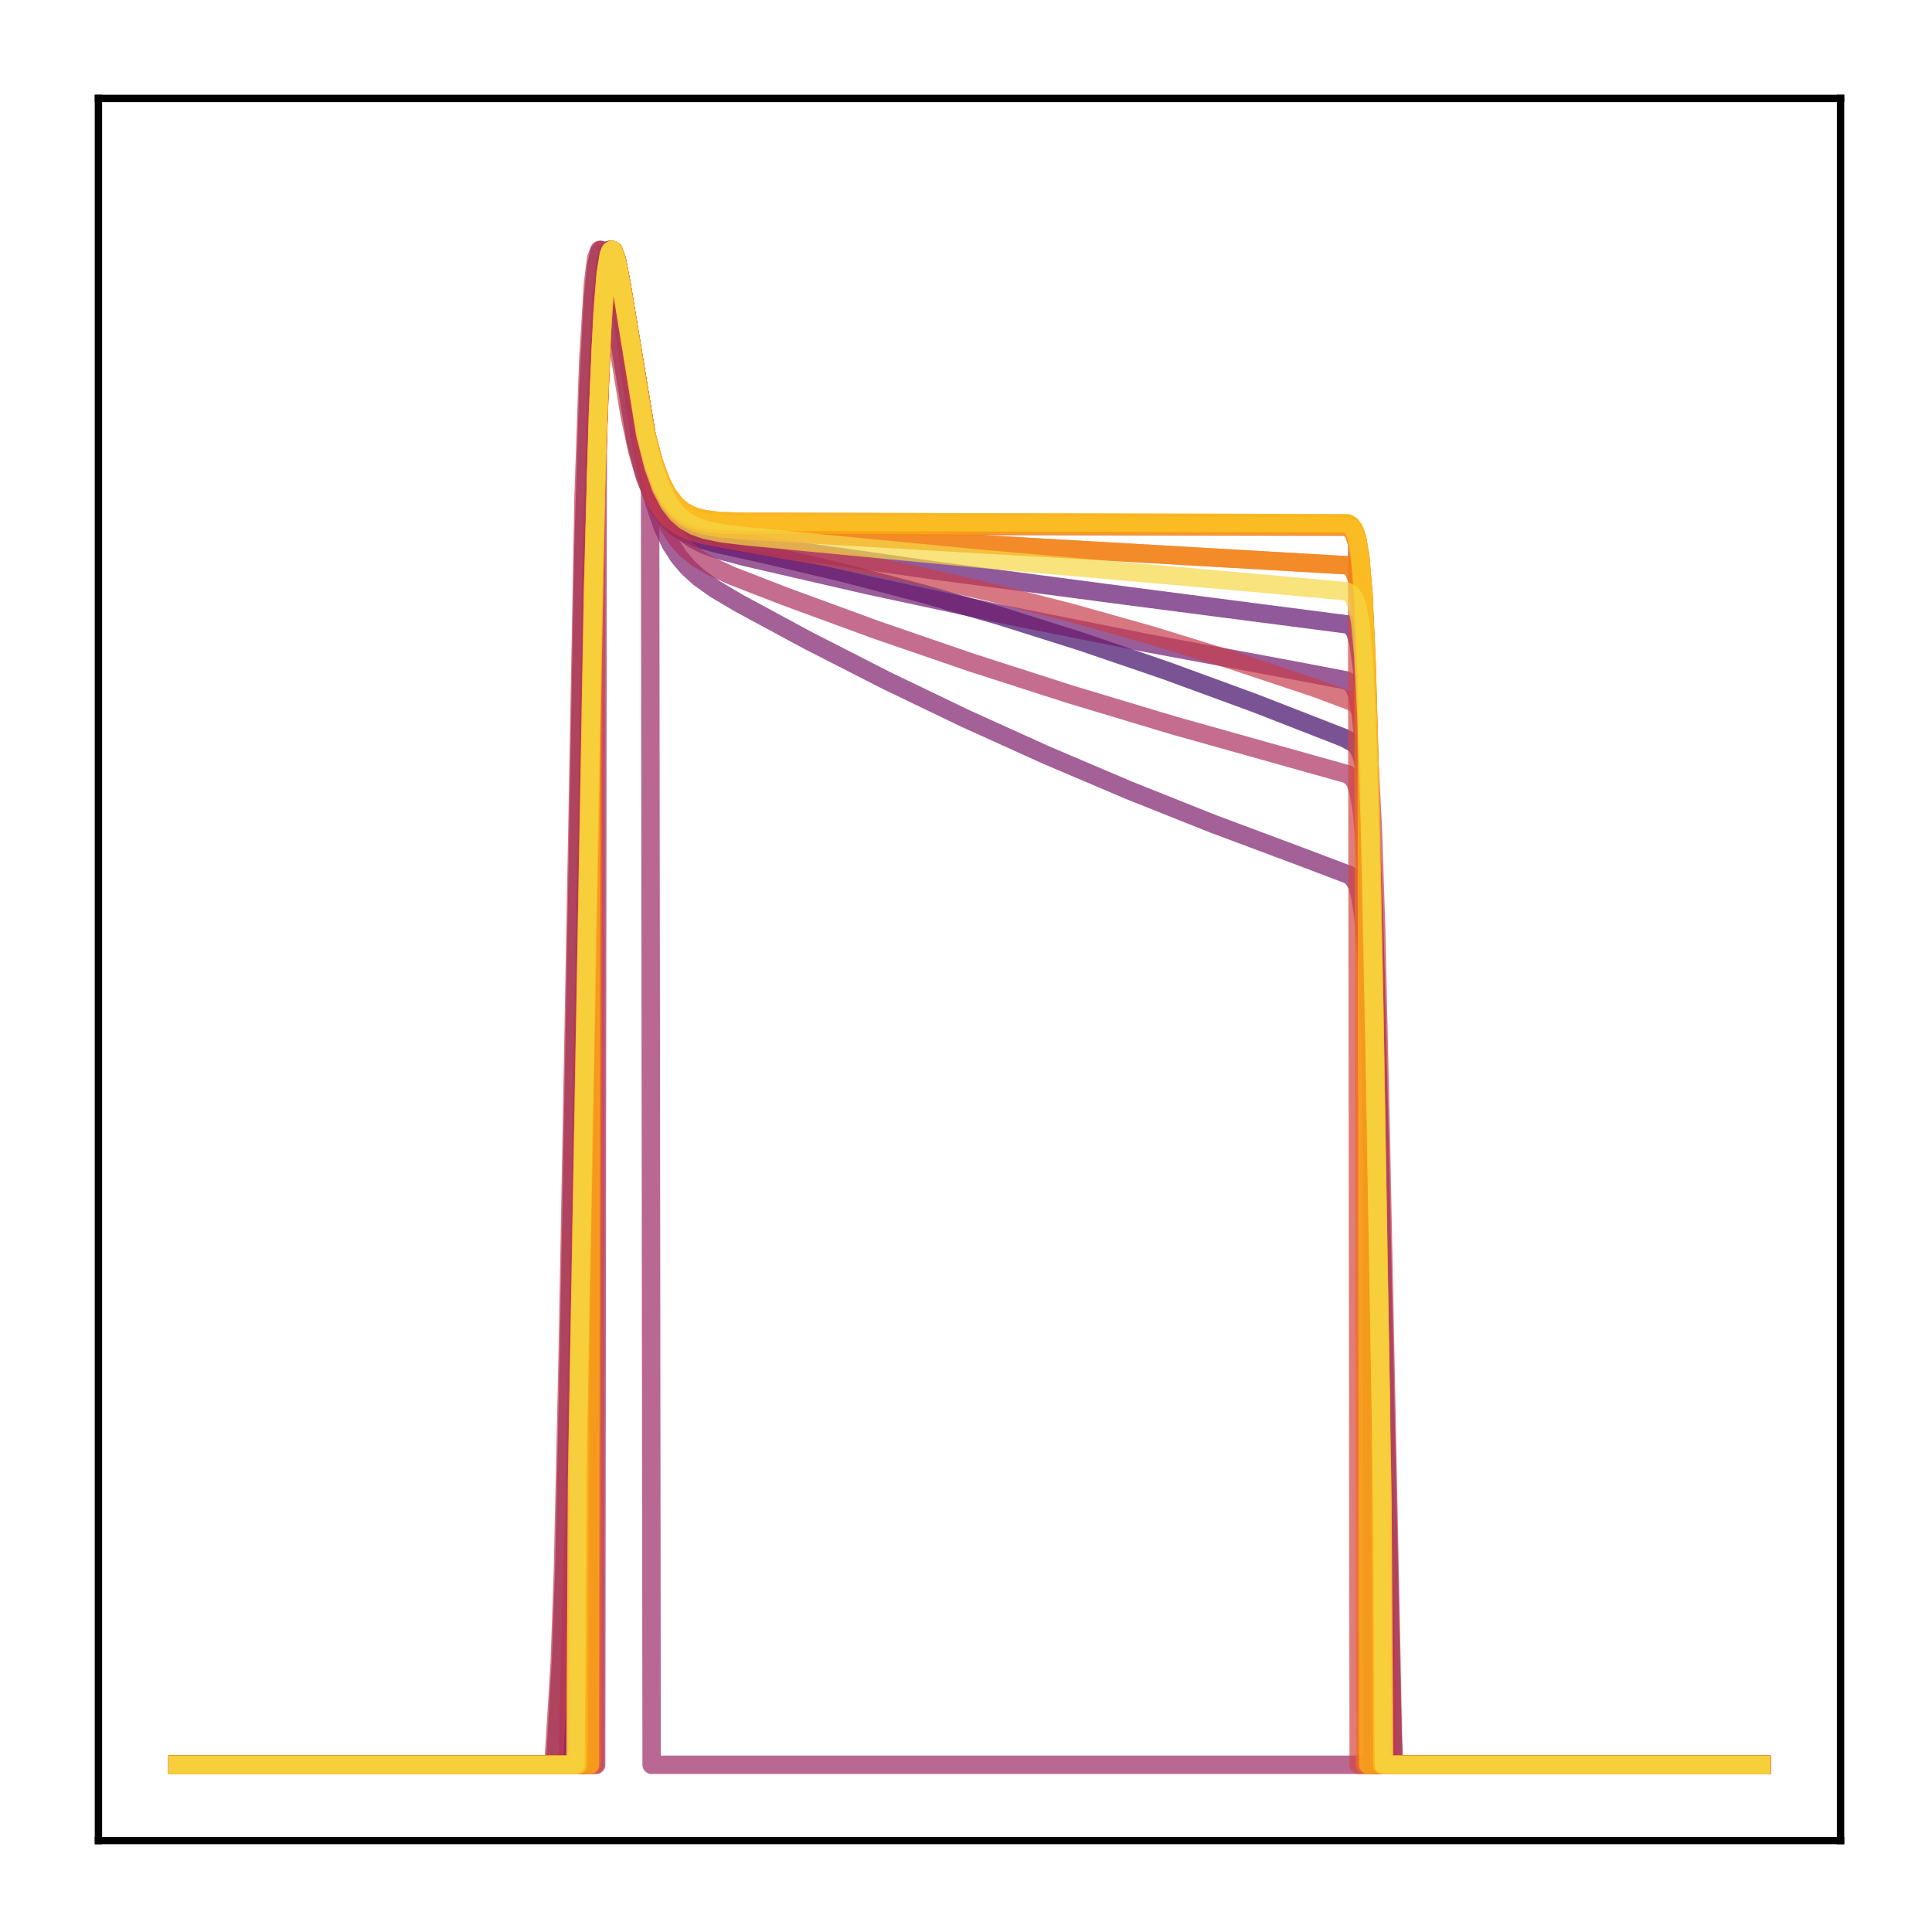 <?xml version="1.0" encoding="utf-8" standalone="no"?>
<!DOCTYPE svg PUBLIC "-//W3C//DTD SVG 1.1//EN"
  "http://www.w3.org/Graphics/SVG/1.1/DTD/svg11.dtd">
<!-- Created with matplotlib (http://matplotlib.org/) -->
<svg height="210pt" version="1.1" viewBox="0 0 210 210" width="210pt" xmlns="http://www.w3.org/2000/svg" xmlns:xlink="http://www.w3.org/1999/xlink">
 <defs>
  <style type="text/css">
*{stroke-linecap:butt;stroke-linejoin:round;}
  </style>
 </defs>
 <g id="figure_1">
  <g id="patch_1">
   <path d="M 0 210.76 
L 210.76 210.76 
L 210.76 0 
L 0 0 
z
" style="fill:#ffffff;"/>
  </g>
  <g id="axes_1">
   <g id="patch_2">
    <path d="M 10.7 200.06 
L 200.06 200.06 
L 200.06 10.7 
L 10.7 10.7 
z
" style="fill:#ffffff;"/>
   </g>
   <g id="matplotlib.axis_1"/>
   <g id="matplotlib.axis_2"/>
   <g id="line2d_1">
    <path clip-path="url(#p7fbb1075f3)" d="M 19.307 191.827 
L 60.319 191.827 
L 60.664 185.956 
L 61.008 179.971 
L 61.353 169.753 
L 61.87 145.531 
L 63.421 59.451 
L 63.938 42.399 
L 64.455 32.403 
L 64.799 28.912 
L 65.144 27.363 
L 65.316 27.166 
L 65.488 27.28 
L 65.833 28.245 
L 66.35 30.929 
L 69.107 47.971 
L 69.969 51.308 
L 70.83 53.687 
L 71.692 55.339 
L 72.553 56.477 
L 73.415 57.266 
L 74.449 57.918 
L 75.828 58.501 
L 77.895 59.097 
L 82.893 60.197 
L 91.508 62.222 
L 100.124 64.478 
L 108.74 66.966 
L 117.528 69.739 
L 126.661 72.858 
L 136.311 76.392 
L 146.133 80.219 
L 147.167 80.783 
L 147.684 81.376 
L 148.029 82.179 
L 148.373 83.738 
L 148.718 86.776 
L 149.063 92.37 
L 149.407 101.593 
L 149.924 122.537 
L 151.303 186.276 
L 151.475 191.827 
L 191.453 191.827 
L 191.453 191.827 
" style="fill:none;opacity:0.7;stroke:#420a68;stroke-linecap:square;stroke-width:2;"/>
   </g>
   <g id="line2d_2">
    <path clip-path="url(#p7fbb1075f3)" d="M 19.307 191.827 
L 63.765 191.827 
L 63.938 93.661 
L 64.627 59.24 
L 65.144 42.246 
L 65.661 32.326 
L 66.005 28.876 
L 66.35 27.355 
L 66.522 27.166 
L 66.695 27.284 
L 67.039 28.246 
L 67.556 30.902 
L 70.313 47.528 
L 71.175 50.703 
L 72.037 52.915 
L 72.726 54.15 
L 73.587 55.208 
L 74.449 55.886 
L 75.483 56.378 
L 76.689 56.688 
L 78.412 56.882 
L 81.169 56.943 
L 146.305 57.061 
L 146.822 57.331 
L 147.167 57.799 
L 147.512 58.816 
L 147.856 60.962 
L 148.201 65.258 
L 148.546 73.105 
L 148.89 85.685 
L 149.063 93.81 
L 149.235 191.827 
L 191.453 191.827 
L 191.453 191.827 
" style="fill:none;opacity:0.7;stroke:#510e6c;stroke-linecap:square;stroke-width:2;"/>
   </g>
   <g id="line2d_3">
    <path clip-path="url(#p7fbb1075f3)" d="M 19.307 191.827 
L 62.387 191.827 
L 62.559 167.172 
L 63.076 141.426 
L 64.455 63.402 
L 64.971 44.918 
L 65.488 33.726 
L 65.833 29.619 
L 66.178 27.597 
L 66.35 27.211 
L 66.522 27.166 
L 66.695 27.408 
L 67.039 28.57 
L 67.556 31.423 
L 70.141 47.541 
L 71.003 50.979 
L 71.864 53.428 
L 72.726 55.122 
L 73.587 56.276 
L 74.449 57.063 
L 75.483 57.695 
L 76.861 58.23 
L 78.757 58.693 
L 82.031 59.22 
L 101.675 62.021 
L 122.526 64.769 
L 146.65 67.9 
L 146.995 68.195 
L 147.339 68.794 
L 147.684 70.037 
L 148.029 72.58 
L 148.373 77.493 
L 148.718 86.071 
L 149.235 107.173 
L 150.269 163.643 
L 150.441 191.827 
L 191.453 191.827 
L 191.453 191.827 
" style="fill:none;opacity:0.7;stroke:#61136e;stroke-linecap:square;stroke-width:2;"/>
   </g>
   <g id="line2d_4">
    <path clip-path="url(#p7fbb1075f3)" d="M 19.307 191.827 
L 62.214 191.827 
L 62.387 172.559 
L 62.904 149.616 
L 64.627 55.323 
L 65.144 39.749 
L 65.661 31.013 
L 66.005 28.188 
L 66.35 27.166 
L 66.522 27.183 
L 66.695 27.482 
L 67.039 28.738 
L 67.556 31.701 
L 69.969 47.25 
L 70.83 50.973 
L 71.692 53.667 
L 72.553 55.561 
L 73.415 56.88 
L 74.277 57.803 
L 75.311 58.573 
L 76.517 59.193 
L 78.24 59.815 
L 80.997 60.543 
L 94.266 63.6 
L 108.913 66.75 
L 124.249 69.818 
L 140.274 72.797 
L 146.305 73.949 
L 146.822 74.239 
L 147.167 74.645 
L 147.512 75.459 
L 147.856 77.121 
L 148.201 80.429 
L 148.546 86.548 
L 148.89 96.591 
L 149.407 119.177 
L 150.441 172.49 
L 150.613 191.827 
L 191.453 191.827 
L 191.453 191.827 
" style="fill:none;opacity:0.7;stroke:#6f196e;stroke-linecap:square;stroke-width:2;"/>
   </g>
   <g id="line2d_5">
    <path clip-path="url(#p7fbb1075f3)" d="M 19.307 191.827 
L 61.697 191.827 
L 62.042 177.436 
L 62.387 165.684 
L 62.904 139.384 
L 64.282 61.603 
L 64.799 43.597 
L 65.316 32.909 
L 65.661 29.125 
L 66.005 27.407 
L 66.178 27.166 
L 66.35 27.26 
L 66.695 28.247 
L 67.212 31.082 
L 68.418 39.927 
L 69.452 46.873 
L 70.313 51.397 
L 71.175 54.8 
L 72.037 57.296 
L 72.898 59.123 
L 73.76 60.481 
L 74.794 61.704 
L 76 62.792 
L 77.723 64.02 
L 80.308 65.555 
L 87.89 69.647 
L 96.333 73.958 
L 104.949 78.104 
L 113.737 82.082 
L 122.698 85.893 
L 131.831 89.537 
L 141.308 93.079 
L 146.65 95.103 
L 147.167 95.577 
L 147.512 96.202 
L 147.856 97.404 
L 148.201 99.751 
L 148.546 104.13 
L 148.89 111.517 
L 149.407 128.908 
L 150.613 179.163 
L 150.786 191.827 
L 191.453 191.827 
L 191.453 191.827 
" style="fill:none;opacity:0.7;stroke:#7d1e6d;stroke-linecap:square;stroke-width:2;"/>
   </g>
   <g id="line2d_6">
    <path clip-path="url(#p7fbb1075f3)" d="M 19.307 191.827 
L 63.765 191.827 
L 63.938 93.661 
L 64.627 59.24 
L 65.144 42.246 
L 65.661 32.326 
L 66.005 28.876 
L 66.35 27.355 
L 66.522 27.166 
L 66.695 27.284 
L 67.039 28.246 
L 67.556 30.902 
L 70.313 47.528 
L 71.175 50.703 
L 72.037 52.915 
L 72.726 54.15 
L 73.587 55.208 
L 74.449 55.886 
L 75.483 56.378 
L 76.689 56.688 
L 78.412 56.882 
L 81.169 56.943 
L 146.305 57.061 
L 146.822 57.331 
L 147.167 57.799 
L 147.512 58.816 
L 147.856 60.962 
L 148.201 65.258 
L 148.546 73.105 
L 148.89 85.685 
L 149.063 93.81 
L 149.235 191.827 
L 191.453 191.827 
L 191.453 191.827 
" style="fill:none;opacity:0.7;stroke:#8d2369;stroke-linecap:square;stroke-width:2;"/>
   </g>
   <g id="line2d_7">
    <path clip-path="url(#p7fbb1075f3)" d="M 19.307 191.827 
L 64.799 191.827 
L 64.971 47.402 
L 65.488 35.099 
L 65.833 30.413 
L 66.178 27.938 
L 66.522 27.166 
L 66.695 27.275 
L 67.039 28.229 
L 67.556 30.892 
L 70.313 47.655 
L 70.658 49.068 
L 70.83 191.827 
L 191.453 191.827 
L 191.453 191.827 
" style="fill:none;opacity:0.7;stroke:#9b2964;stroke-linecap:square;stroke-width:2;"/>
   </g>
   <g id="line2d_8">
    <path clip-path="url(#p7fbb1075f3)" d="M 19.307 191.827 
L 62.042 191.827 
L 62.387 170.488 
L 62.904 146.433 
L 64.627 53.077 
L 65.144 38.342 
L 65.661 30.319 
L 66.005 27.877 
L 66.178 27.335 
L 66.35 27.166 
L 66.522 27.314 
L 66.867 28.364 
L 67.384 31.202 
L 70.141 49.169 
L 71.003 52.763 
L 71.864 55.377 
L 72.726 57.248 
L 73.587 58.593 
L 74.621 59.743 
L 75.828 60.696 
L 77.378 61.596 
L 79.618 62.613 
L 85.305 64.816 
L 95.299 68.481 
L 105.638 72.034 
L 116.322 75.471 
L 127.523 78.84 
L 139.24 82.129 
L 146.478 84.159 
L 146.995 84.545 
L 147.339 85.069 
L 147.684 86.097 
L 148.029 88.151 
L 148.373 92.107 
L 148.718 99.083 
L 149.235 116.639 
L 150.613 179.866 
L 150.786 191.827 
L 191.453 191.827 
L 191.453 191.827 
" style="fill:none;opacity:0.7;stroke:#ab2f5e;stroke-linecap:square;stroke-width:2;"/>
   </g>
   <g id="line2d_9">
    <path clip-path="url(#p7fbb1075f3)" d="M 19.307 191.827 
L 63.421 191.827 
L 63.593 114.188 
L 64.455 66.388 
L 64.971 46.914 
L 65.488 34.859 
L 65.833 30.287 
L 66.178 27.89 
L 66.522 27.166 
L 66.695 27.289 
L 67.039 28.258 
L 67.556 30.915 
L 70.313 47.498 
L 71.175 50.661 
L 72.037 52.865 
L 72.726 54.095 
L 73.587 55.149 
L 74.449 55.825 
L 75.483 56.314 
L 76.689 56.623 
L 78.412 56.816 
L 81.169 56.877 
L 146.305 56.994 
L 146.822 57.261 
L 147.167 57.724 
L 147.512 58.731 
L 147.856 60.857 
L 148.201 65.114 
L 148.546 72.901 
L 148.89 85.402 
L 149.407 112.586 
L 149.58 191.827 
L 191.453 191.827 
L 191.453 191.827 
" style="fill:none;opacity:0.7;stroke:#b93556;stroke-linecap:square;stroke-width:2;"/>
   </g>
   <g id="line2d_10">
    <path clip-path="url(#p7fbb1075f3)" d="M 19.307 191.827 
L 60.147 191.827 
L 60.491 186.37 
L 60.836 180.739 
L 61.18 170.999 
L 61.697 147.453 
L 63.421 54.208 
L 63.938 39.139 
L 64.455 30.762 
L 64.799 28.092 
L 65.144 27.166 
L 65.316 27.212 
L 65.661 28.07 
L 66.178 30.647 
L 67.384 38.752 
L 68.418 45.044 
L 69.279 49.053 
L 70.141 51.976 
L 71.003 54.023 
L 71.864 55.426 
L 72.726 56.379 
L 73.76 57.137 
L 74.966 57.701 
L 76.517 58.165 
L 79.102 58.674 
L 90.13 60.605 
L 99.09 62.419 
L 107.879 64.427 
L 116.494 66.624 
L 125.11 69.05 
L 133.899 71.754 
L 143.031 74.8 
L 146.995 76.284 
L 147.512 76.687 
L 147.856 77.189 
L 148.201 78.138 
L 148.546 80.014 
L 148.89 83.662 
L 149.235 90.256 
L 149.58 100.802 
L 150.096 123.715 
L 151.475 191.827 
L 191.453 191.827 
L 191.453 191.827 
" style="fill:none;opacity:0.7;stroke:#c73e4c;stroke-linecap:square;stroke-width:2;"/>
   </g>
   <g id="line2d_11">
    <path clip-path="url(#p7fbb1075f3)" d="M 19.307 191.827 
L 64.627 191.827 
L 64.799 53.068 
L 65.316 38.404 
L 65.833 30.401 
L 66.178 27.933 
L 66.522 27.166 
L 66.695 27.276 
L 67.039 28.231 
L 67.556 30.891 
L 70.313 47.63 
L 71.175 50.831 
L 72.037 53.062 
L 72.726 54.308 
L 73.587 55.375 
L 74.449 56.06 
L 75.483 56.556 
L 76.689 56.869 
L 78.412 57.065 
L 81.169 57.127 
L 146.305 57.247 
L 146.822 57.522 
L 147.167 57.999 
L 147.512 59.034 
L 147.684 191.827 
L 191.453 191.827 
L 191.453 191.827 
" style="fill:none;opacity:0.7;stroke:#d34743;stroke-linecap:square;stroke-width:2;"/>
   </g>
   <g id="line2d_12">
    <path clip-path="url(#p7fbb1075f3)" d="M 19.307 191.827 
L 62.559 191.827 
L 62.731 160.706 
L 63.421 121.951 
L 64.455 64.414 
L 64.971 45.62 
L 65.488 34.142 
L 65.833 29.872 
L 66.178 27.711 
L 66.35 27.266 
L 66.522 27.166 
L 66.695 27.359 
L 67.039 28.436 
L 67.556 31.191 
L 70.141 47.049 
L 71.003 50.423 
L 71.864 52.806 
L 72.726 54.43 
L 73.587 55.514 
L 74.449 56.228 
L 75.483 56.769 
L 76.689 57.145 
L 78.412 57.439 
L 81.169 57.666 
L 113.393 59.539 
L 146.478 61.446 
L 146.822 61.65 
L 147.167 62.078 
L 147.512 62.989 
L 147.856 64.901 
L 148.201 68.738 
L 148.546 75.817 
L 148.89 87.335 
L 149.407 112.859 
L 150.269 162.934 
L 150.441 191.827 
L 191.453 191.827 
L 191.453 191.827 
" style="fill:none;opacity:0.7;stroke:#de5238;stroke-linecap:square;stroke-width:2;"/>
   </g>
   <g id="line2d_13">
    <path clip-path="url(#p7fbb1075f3)" d="M 19.307 191.827 
L 63.076 191.827 
L 63.248 134.607 
L 64.455 65.858 
L 64.971 46.582 
L 65.488 34.684 
L 65.833 30.19 
L 66.178 27.85 
L 66.35 27.331 
L 66.522 27.166 
L 66.695 27.303 
L 67.039 28.291 
L 67.556 30.958 
L 70.141 46.709 
L 71.003 50.067 
L 71.864 52.427 
L 72.553 53.752 
L 73.415 54.892 
L 74.277 55.626 
L 75.311 56.159 
L 76.517 56.496 
L 78.24 56.708 
L 80.825 56.779 
L 146.478 56.949 
L 146.822 57.155 
L 147.167 57.607 
L 147.512 58.591 
L 147.856 60.67 
L 148.201 64.842 
L 148.546 72.494 
L 148.89 84.825 
L 149.407 111.775 
L 149.752 132.9 
L 149.924 191.827 
L 191.453 191.827 
L 191.453 191.827 
" style="fill:none;opacity:0.7;stroke:#e8602d;stroke-linecap:square;stroke-width:2;"/>
   </g>
   <g id="line2d_14">
    <path clip-path="url(#p7fbb1075f3)" d="M 19.307 191.827 
L 64.282 191.827 
L 64.455 67.043 
L 64.971 47.304 
L 65.488 35.053 
L 65.833 30.389 
L 66.178 27.929 
L 66.522 27.166 
L 66.695 27.277 
L 67.039 28.233 
L 67.556 30.892 
L 70.313 47.609 
L 71.175 50.805 
L 72.037 53.033 
L 72.726 54.277 
L 73.587 55.343 
L 74.449 56.027 
L 75.483 56.522 
L 76.689 56.834 
L 78.412 57.03 
L 81.169 57.092 
L 146.305 57.211 
L 146.822 57.486 
L 147.167 57.961 
L 147.512 58.993 
L 147.856 61.171 
L 148.201 65.527 
L 148.373 191.827 
L 191.453 191.827 
L 191.453 191.827 
" style="fill:none;opacity:0.7;stroke:#ef6e21;stroke-linecap:square;stroke-width:2;"/>
   </g>
   <g id="line2d_15">
    <path clip-path="url(#p7fbb1075f3)" d="M 19.307 191.827 
L 62.731 191.827 
L 62.904 152.907 
L 64.799 51.516 
L 65.316 37.539 
L 65.833 30.026 
L 66.178 27.782 
L 66.35 27.299 
L 66.522 27.166 
L 66.695 27.329 
L 67.039 28.353 
L 67.556 31.046 
L 70.141 46.734 
L 71.003 50.063 
L 71.864 52.401 
L 72.553 53.713 
L 73.415 54.842 
L 74.277 55.568 
L 75.311 56.097 
L 76.517 56.431 
L 78.24 56.642 
L 80.825 56.715 
L 146.478 56.938 
L 146.822 57.135 
L 147.167 57.57 
L 147.512 58.514 
L 147.856 60.515 
L 148.201 64.542 
L 148.546 71.968 
L 148.89 84.018 
L 149.407 110.609 
L 150.096 152.6 
L 150.269 191.827 
L 191.453 191.827 
L 191.453 191.827 
" style="fill:none;opacity:0.7;stroke:#f67e14;stroke-linecap:square;stroke-width:2;"/>
   </g>
   <g id="line2d_16">
    <path clip-path="url(#p7fbb1075f3)" d="M 19.307 191.827 
L 62.559 191.827 
L 62.731 160.706 
L 63.421 121.951 
L 64.455 64.414 
L 64.971 45.62 
L 65.488 34.142 
L 65.833 29.872 
L 66.178 27.711 
L 66.35 27.266 
L 66.522 27.166 
L 66.695 27.359 
L 67.039 28.436 
L 67.556 31.191 
L 70.141 47.049 
L 71.003 50.423 
L 71.864 52.806 
L 72.726 54.43 
L 73.587 55.514 
L 74.449 56.228 
L 75.483 56.769 
L 76.689 57.145 
L 78.412 57.439 
L 81.169 57.666 
L 113.393 59.539 
L 146.478 61.446 
L 146.822 61.65 
L 147.167 62.078 
L 147.512 62.989 
L 147.856 64.901 
L 148.201 68.738 
L 148.546 75.817 
L 148.89 87.335 
L 149.407 112.859 
L 150.269 162.934 
L 150.441 191.827 
L 191.453 191.827 
L 191.453 191.827 
" style="fill:none;opacity:0.7;stroke:#f98e09;stroke-linecap:square;stroke-width:2;"/>
   </g>
   <g id="line2d_17">
    <path clip-path="url(#p7fbb1075f3)" d="M 19.307 191.827 
L 62.904 191.827 
L 63.076 143.881 
L 64.627 58.084 
L 65.144 41.555 
L 65.661 31.989 
L 66.005 28.709 
L 66.35 27.31 
L 66.522 27.166 
L 66.695 27.32 
L 67.039 28.331 
L 67.556 31.014 
L 70.141 46.718 
L 71.003 50.056 
L 71.864 52.4 
L 72.553 53.716 
L 73.415 54.847 
L 74.277 55.576 
L 75.311 56.105 
L 76.517 56.439 
L 78.24 56.65 
L 80.825 56.72 
L 146.478 56.886 
L 146.822 57.086 
L 147.167 57.527 
L 147.512 58.485 
L 147.856 60.514 
L 148.201 64.594 
L 148.546 72.103 
L 148.89 84.257 
L 149.407 110.98 
L 150.096 153.02 
L 150.269 191.827 
L 191.453 191.827 
L 191.453 191.827 
" style="fill:none;opacity:0.7;stroke:#fca108;stroke-linecap:square;stroke-width:2;"/>
   </g>
   <g id="line2d_18">
    <path clip-path="url(#p7fbb1075f3)" d="M 19.307 191.827 
L 64.11 191.827 
L 64.282 75.222 
L 64.971 47.239 
L 65.488 35.022 
L 65.833 30.373 
L 66.178 27.923 
L 66.522 27.166 
L 66.695 27.278 
L 67.039 28.236 
L 67.556 30.893 
L 70.313 47.583 
L 71.175 50.773 
L 72.037 52.996 
L 72.726 54.237 
L 73.587 55.301 
L 74.449 55.983 
L 75.483 56.478 
L 76.689 56.789 
L 78.412 56.984 
L 81.169 57.046 
L 146.305 57.165 
L 146.822 57.438 
L 147.167 57.912 
L 147.512 58.94 
L 147.856 61.109 
L 148.201 65.449 
L 148.546 73.367 
L 148.718 191.827 
L 191.453 191.827 
L 191.453 191.827 
" style="fill:none;opacity:0.7;stroke:#fcb216;stroke-linecap:square;stroke-width:2;"/>
   </g>
   <g id="line2d_19">
    <path clip-path="url(#p7fbb1075f3)" d="M 19.307 191.827 
L 62.731 191.827 
L 62.904 153.001 
L 64.799 51.569 
L 65.316 37.57 
L 65.833 30.041 
L 66.178 27.788 
L 66.35 27.302 
L 66.522 27.166 
L 66.695 27.326 
L 67.039 28.347 
L 67.556 31.037 
L 70.141 46.726 
L 71.003 50.057 
L 71.864 52.396 
L 72.553 53.709 
L 73.415 54.837 
L 74.277 55.563 
L 75.311 56.091 
L 76.517 56.425 
L 78.24 56.634 
L 80.825 56.704 
L 146.478 56.868 
L 146.822 57.066 
L 147.167 57.503 
L 147.512 58.452 
L 147.856 60.462 
L 148.201 64.506 
L 148.546 71.96 
L 148.89 84.047 
L 149.407 110.686 
L 150.096 152.704 
L 150.269 191.827 
L 191.453 191.827 
L 191.453 191.827 
" style="fill:none;opacity:0.7;stroke:#fac42a;stroke-linecap:square;stroke-width:2;"/>
   </g>
   <g id="line2d_20">
    <path clip-path="url(#p7fbb1075f3)" d="M 19.307 191.827 
L 62.559 191.827 
L 62.731 160.25 
L 63.421 121.365 
L 64.455 63.978 
L 64.971 45.317 
L 65.488 33.962 
L 65.833 29.762 
L 66.178 27.662 
L 66.35 27.242 
L 66.522 27.166 
L 66.695 27.381 
L 67.039 28.494 
L 67.556 31.292 
L 70.141 47.265 
L 71.003 50.667 
L 71.864 53.08 
L 72.726 54.736 
L 73.587 55.851 
L 74.449 56.597 
L 75.483 57.179 
L 76.689 57.601 
L 78.585 57.991 
L 81.514 58.334 
L 106.672 60.746 
L 134.416 63.184 
L 146.305 64.262 
L 146.822 64.533 
L 147.167 64.956 
L 147.512 65.845 
L 147.856 67.7 
L 148.201 71.416 
L 148.546 78.275 
L 148.89 89.455 
L 149.407 114.307 
L 150.269 163.252 
L 150.441 191.827 
L 191.453 191.827 
L 191.453 191.827 
" style="fill:none;opacity:0.7;stroke:#f6d746;stroke-linecap:square;stroke-width:2;"/>
   </g>
   <g id="patch_3">
    <path d="M 10.7 200.06 
L 10.7 10.7 
" style="fill:none;stroke:#000000;stroke-linecap:square;stroke-linejoin:miter;stroke-width:0.8;"/>
   </g>
   <g id="patch_4">
    <path d="M 200.06 200.06 
L 200.06 10.7 
" style="fill:none;stroke:#000000;stroke-linecap:square;stroke-linejoin:miter;stroke-width:0.8;"/>
   </g>
   <g id="patch_5">
    <path d="M 10.7 200.06 
L 200.06 200.06 
" style="fill:none;stroke:#000000;stroke-linecap:square;stroke-linejoin:miter;stroke-width:0.8;"/>
   </g>
   <g id="patch_6">
    <path d="M 10.7 10.7 
L 200.06 10.7 
" style="fill:none;stroke:#000000;stroke-linecap:square;stroke-linejoin:miter;stroke-width:0.8;"/>
   </g>
  </g>
 </g>
 <defs>
  <clipPath id="p7fbb1075f3">
   <rect height="189.36" width="189.36" x="10.7" y="10.7"/>
  </clipPath>
 </defs>
</svg>
